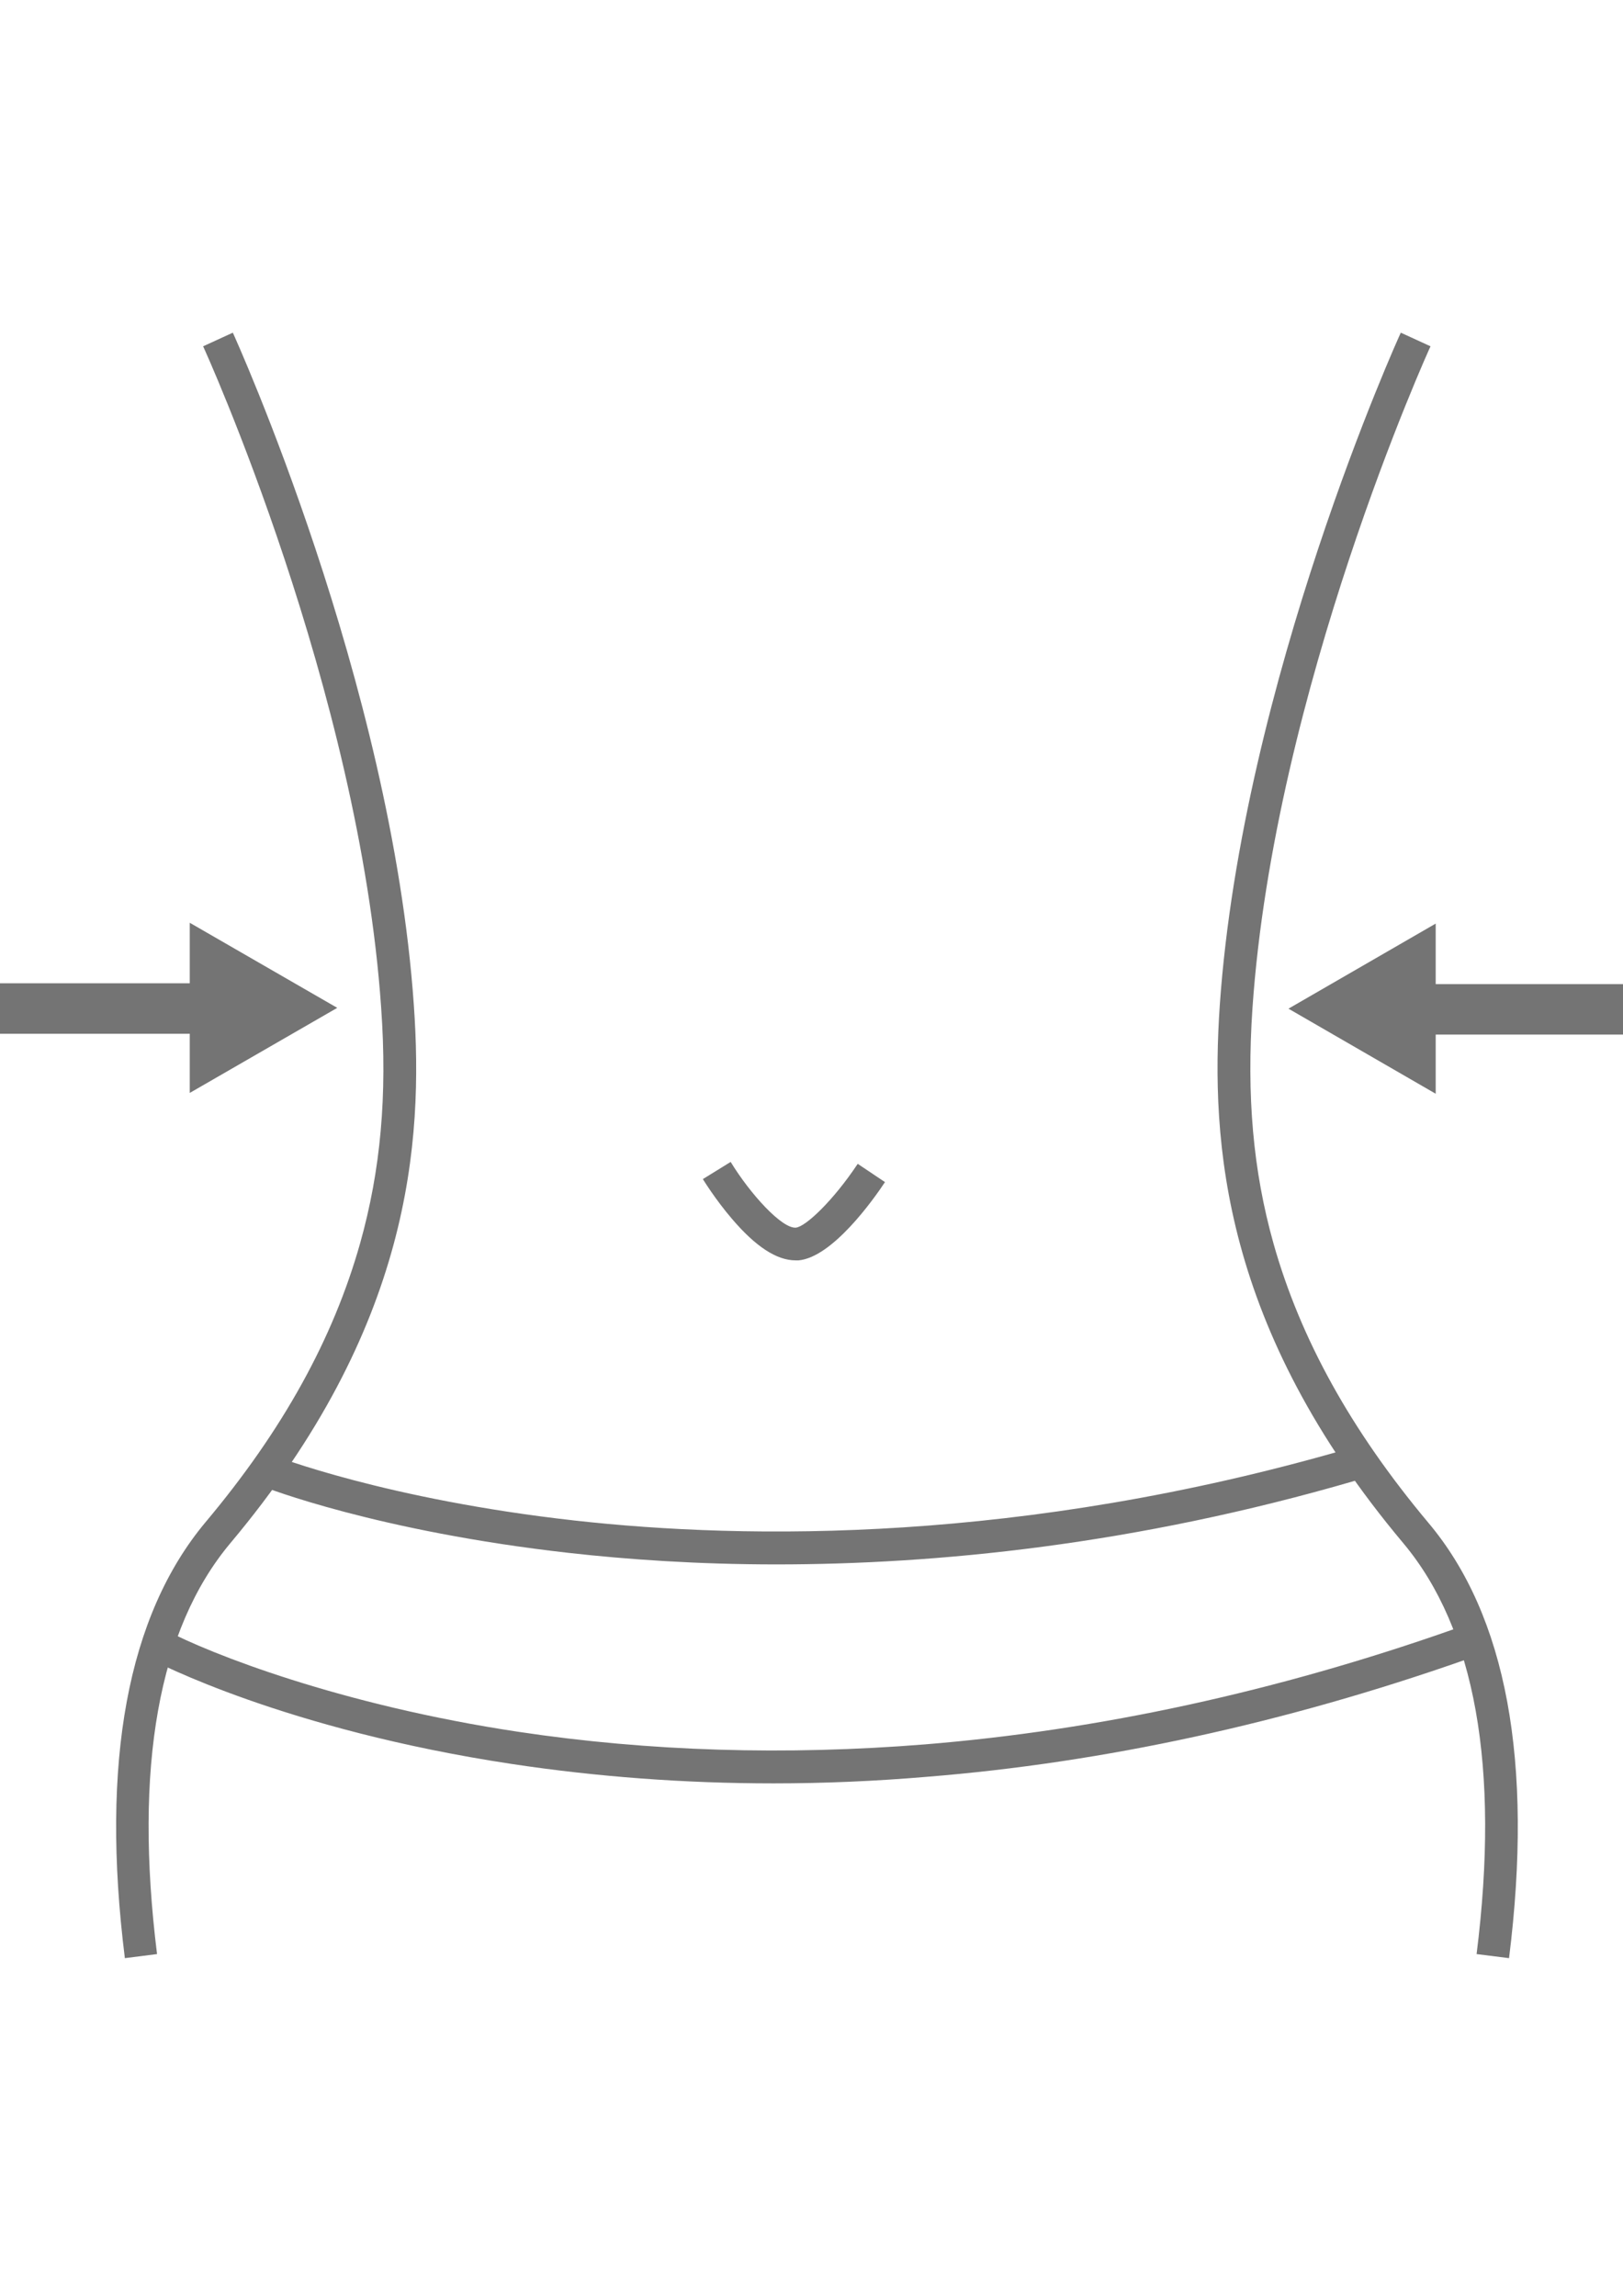 <?xml version="1.0" encoding="utf-8"?>
<!-- Generator: Adobe Illustrator 19.2.1, SVG Export Plug-In . SVG Version: 6.00 Build 0)  -->
<svg version="1.1" id="图层_1" xmlns="http://www.w3.org/2000/svg" xmlns:xlink="http://www.w3.org/1999/xlink" x="0px" y="0px"
	 viewBox="0 0 595.3 841.9" style="enable-background:new 0 0 595.3 841.9;" xml:space="preserve">
<style type="text/css">
	.st0{fill:#747474;}
</style>
<g>
	<g>
	</g>
	<g>
		<g>
			<path class="st0" d="M45.8,718.1c-9-72,1-125.7,29.6-159.9c28.3-33.7,46.8-67.2,56.7-102.3c7.5-26.7,10-54.1,7.7-86.4
				C131.8,253.2,75.1,128.2,74.5,127l10.9-5c0.6,1.3,58.2,128.2,66.4,246.7c3.5,50.3-1,118.2-67.3,197.2
				c-26.4,31.5-35.4,82.2-26.9,150.7L45.8,718.1z"/>
		</g>
	</g>
	<g>
		<g>
			<path class="st0" d="M284.8,573.7c-29,0-54.6-1.8-76-4.2c-70.3-7.9-111.3-23.9-113-24.6l4.4-11.2c0.4,0.2,41.6,16.2,110.5,23.9
				c63.5,7.1,164.1,8.3,283.1-26.1l3.3,11.5C416.1,566.6,343.4,573.7,284.8,573.7z"/>
		</g>
	</g>
	<g>
		<g>
			<path class="st0" d="M283.7,654c-32.6,0-64.7-2.4-95.9-7.1c-83.4-12.6-130.7-37.5-132.7-38.5l5.6-10.6
				c16.2,8.6,64.2,27.5,129.5,37.3c47.9,7.2,98.1,8.7,149.1,4.6c63.8-5.2,129.1-19.4,194.1-42.3l4,11.3
				c-66.1,23.2-132.6,37.7-197.5,42.9C321,653.2,302.3,654,283.7,654z M57.9,603.1l2.8-5.3c0,0,0,0,0,0L57.9,603.1z"/>
		</g>
	</g>
	<g>
		<g>
			<polygon class="st0" points="123.7,369.6 69.6,338.4 69.6,360.6 0,360.6 0,379.1 69.6,379.1 69.6,400.8 			"/>
		</g>
	</g>
	<g>
		<g>
			<polygon class="st0" points="526.6,360.9 526.6,338.7 472.6,369.9 526.6,401.1 526.6,379.4 596.2,379.4 596.2,360.9 			"/>
		</g>
	</g>
	<g>
		<g>
			<path class="st0" d="M291.8,462.2c-6.9,0-14.6-5-23.3-15.2c-6.1-7.1-10.5-14.3-10.7-14.6l10.2-6.3c7.2,11.8,18.8,24.5,23.9,24.1
				c3.6-0.3,13.8-10,22.7-23.4l10,6.7c-4.3,6.5-19.3,27.6-31.7,28.7C292.6,462.2,292.2,462.2,291.8,462.2z M263,429.3l5.1-3.1
				c0,0,0,0,0,0L263,429.3z"/>
		</g>
	</g>
	<g>
		<g>
			<path class="st0" d="M553.5,718.1l-11.9-1.5c8.6-68.5-0.5-119.2-26.9-150.7c-66.3-79-70.7-146.9-67.3-197.2
				c8.2-118.5,65.8-245.5,66.4-246.7l10.9,5c-0.6,1.2-57.3,126.3-65.3,242.6c-2.2,32.3,0.2,59.7,7.7,86.4
				c9.9,35.1,28.5,68.6,56.7,102.3C552.6,592.4,562.5,646.2,553.5,718.1z"/>
		</g>
	</g>
</g>
</svg>

